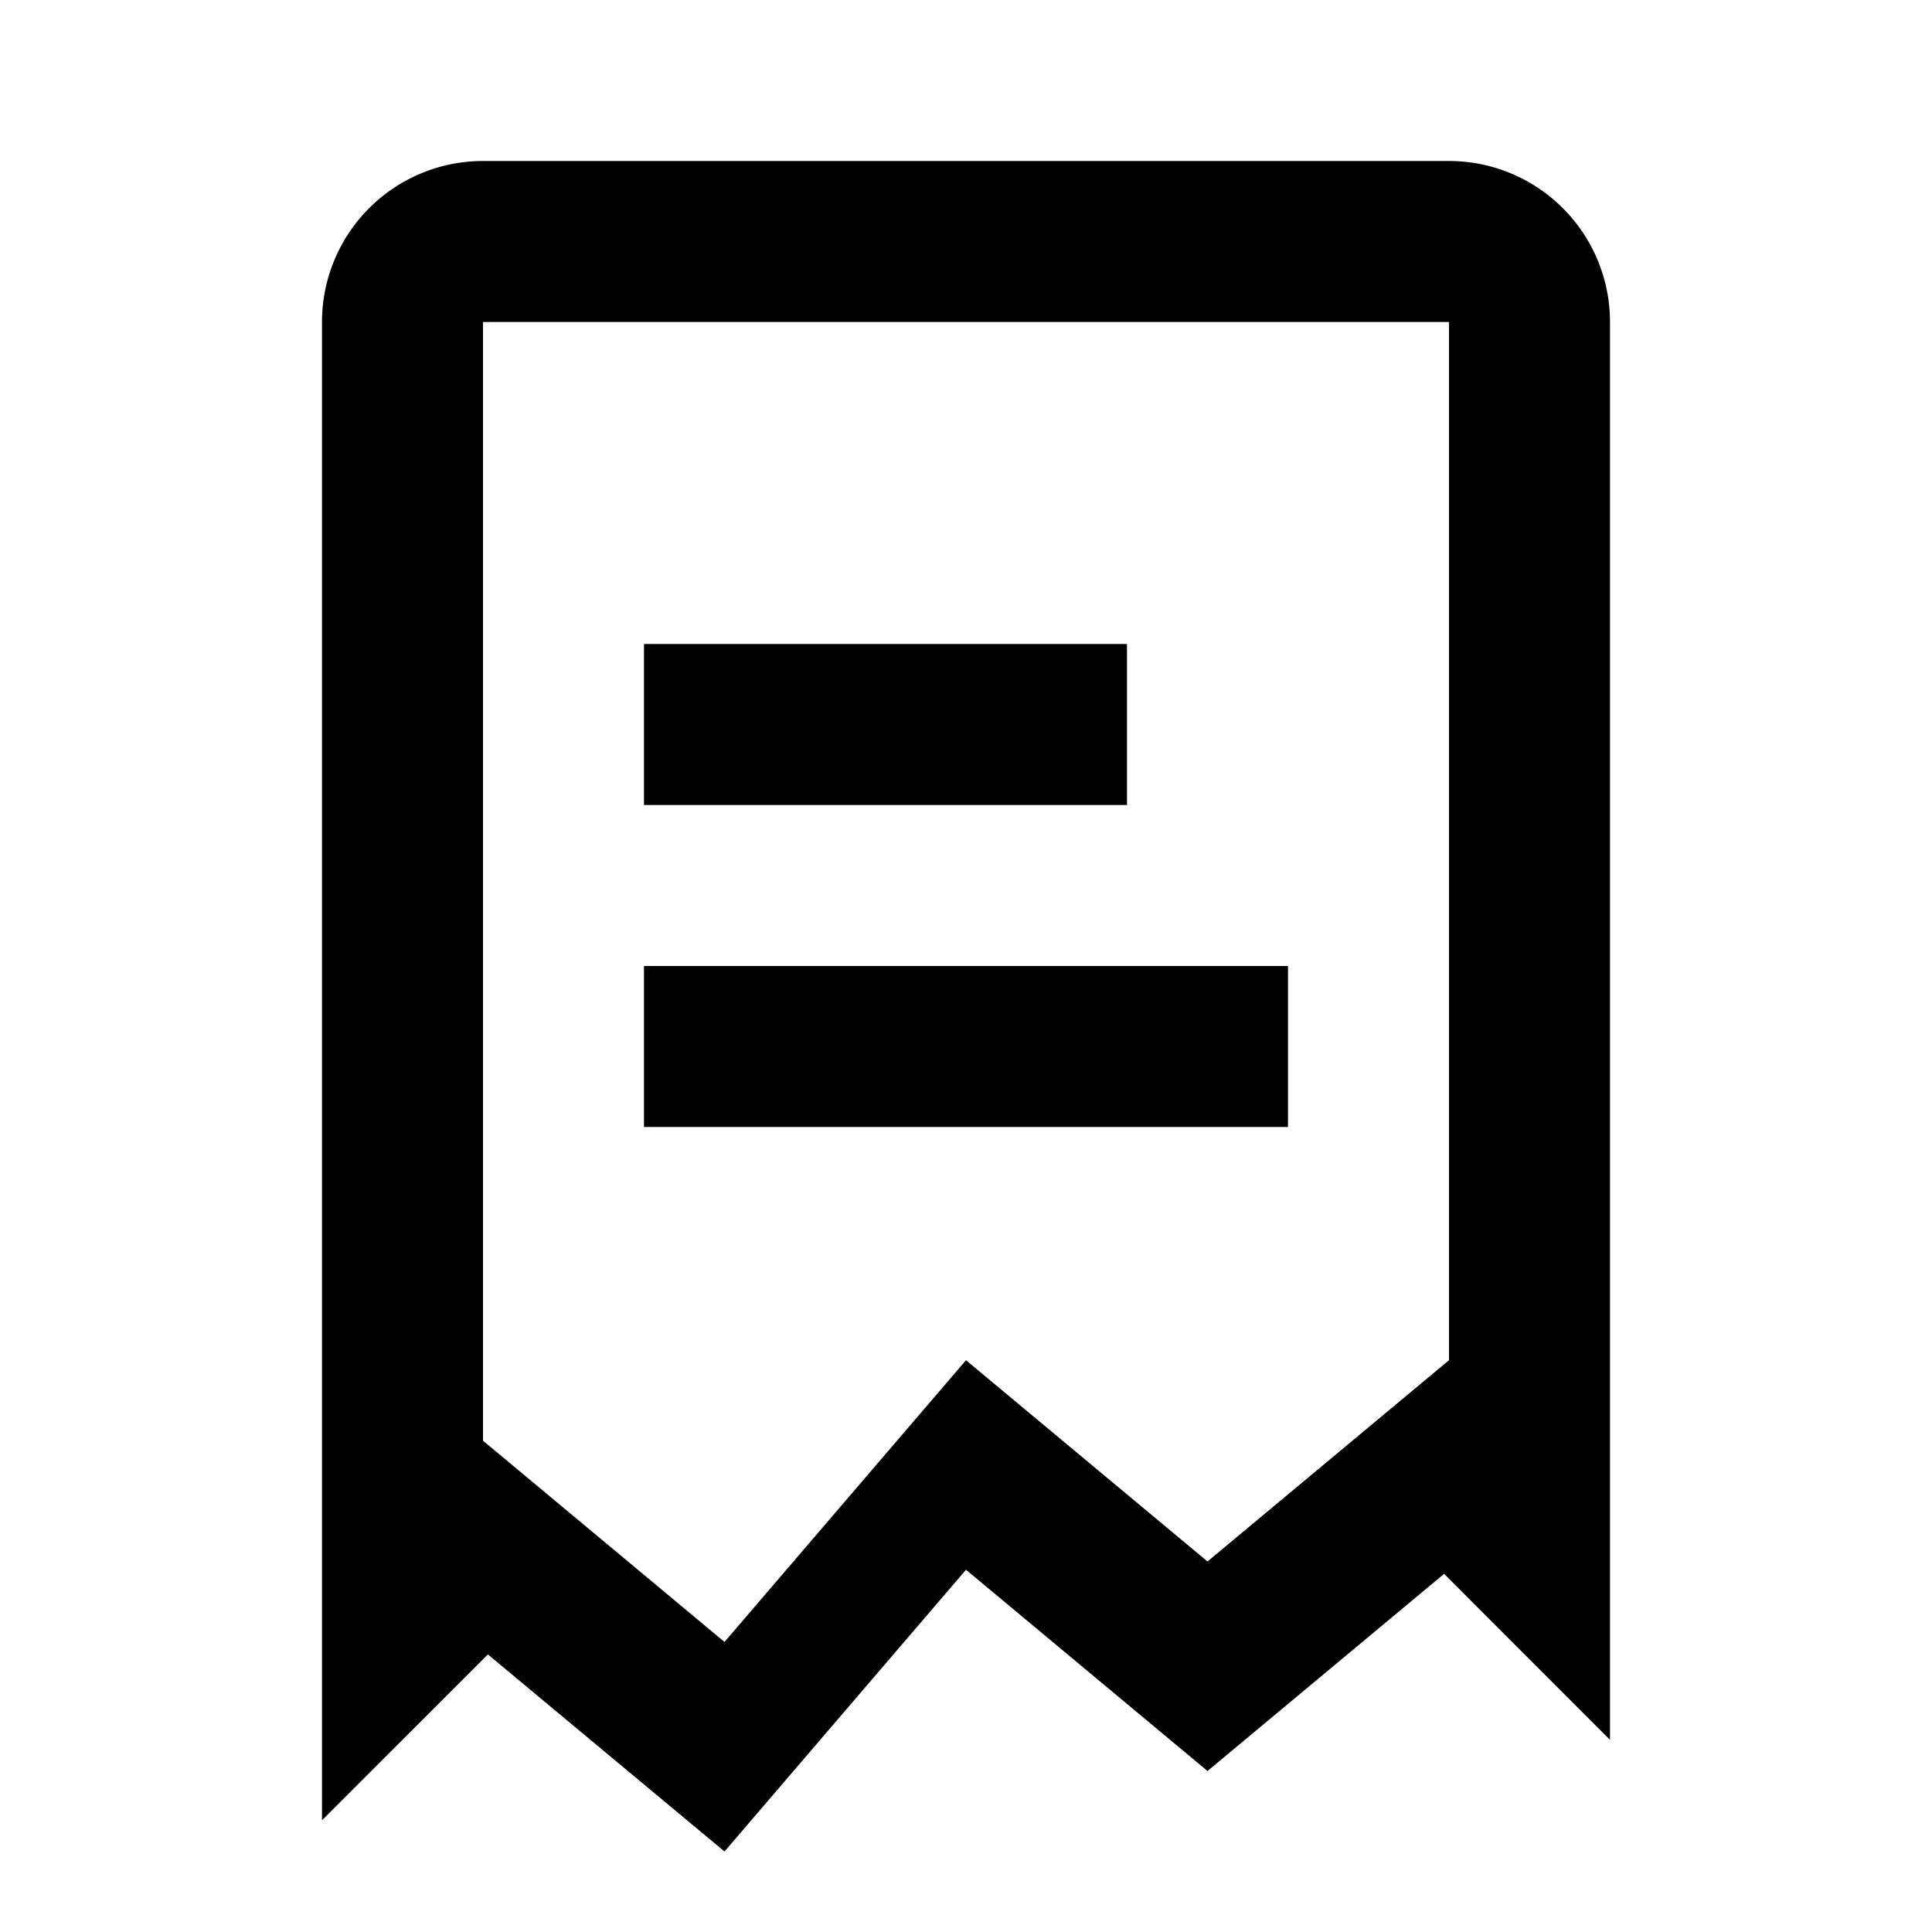 <svg xmlns="http://www.w3.org/2000/svg" width="24" height="24" fill="currentColor" viewBox="0 0 24 24">
  <path fill-rule="evenodd" d="M6 2a2 2 0 0 0-2 2v18.612l2.061-2.06L9 23l3-3.5 3 2.5 2.939-2.449L20 21.613V4a2 2 0 0 0-2-2H6Zm0 2h12v12.897l-3 2.5-3-2.5-3 3.5-3-2.5V4Zm2 4h6v2H8V8Zm0 4h8v2H8v-2Z" clip-rule="evenodd"/>
</svg>
